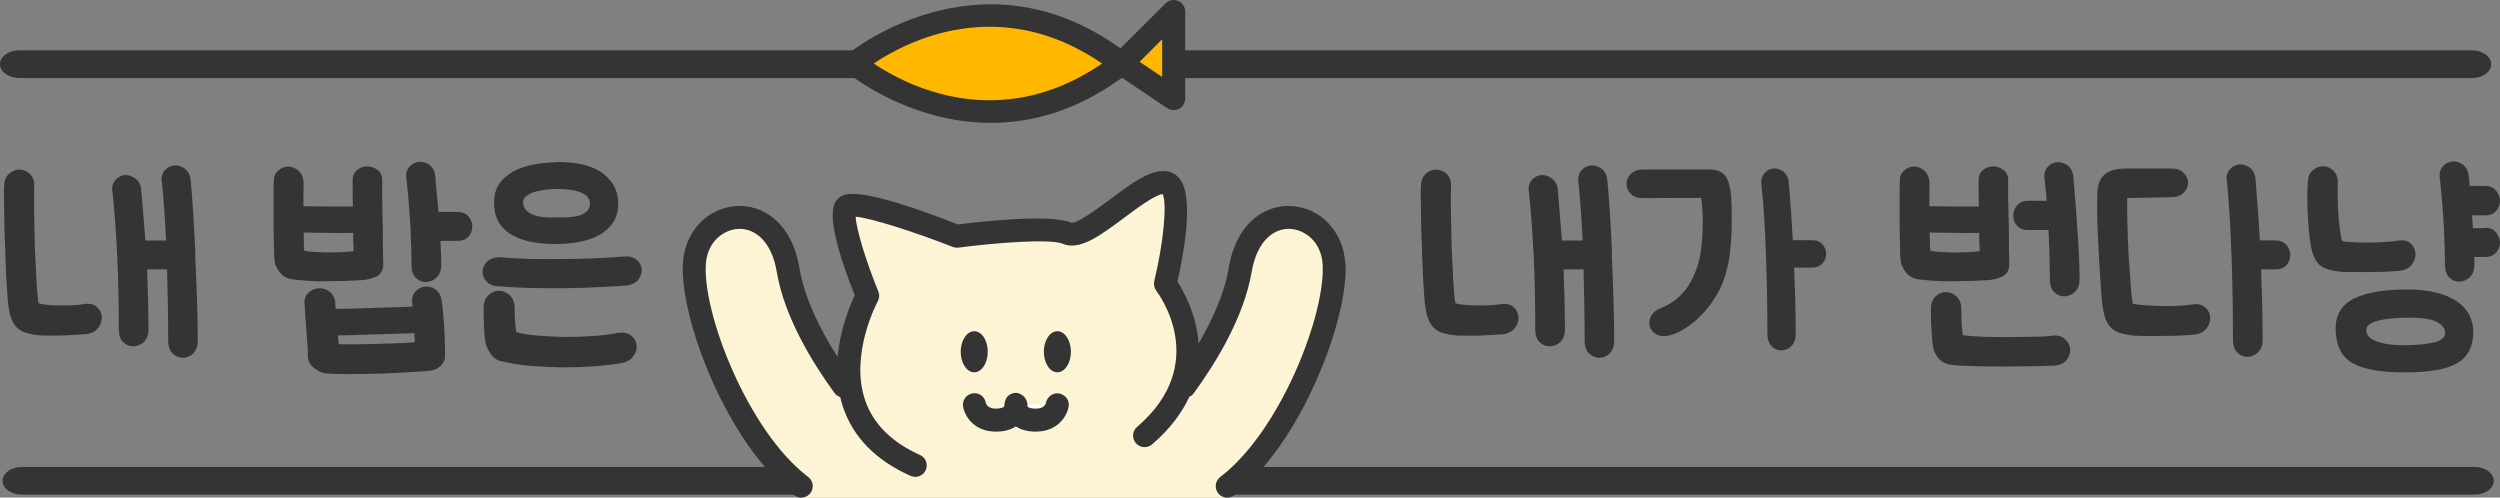 <?xml version="1.0" encoding="UTF-8"?><svg id="uuid-34edffc3-309c-4800-b1e2-7cfc8c672380" xmlns="http://www.w3.org/2000/svg" viewBox="0 0 221.61 44.11"><rect x="0" y="0" width="221.61" height="44.11" fill="#808080" stroke="none"/><defs><style>.uuid-5ef46de5-d25b-46e8-93ed-0635de27bcc1{fill:#fff;}.uuid-9e0c1ab2-524d-4118-9249-d0532730c508{fill:#ffb700;}.uuid-207842e3-a804-4864-8f24-9b370390d317{fill:#fdf4d5;}.uuid-445c32a1-7e11-4914-be14-3c30dd7b5d31{fill:#343434;}</style></defs><g id="uuid-c83def1a-9bfd-4a52-b054-6a5b3fc4f35f"><g><g><path class="uuid-445c32a1-7e11-4914-be14-3c30dd7b5d31" d="M7.44,26.96c-.34,.06-.72,.09-1.12,.11-.41,.01-.8,.01-1.19,0-.37,0-.72-.02-1.05-.06-.25-.03-.47-.07-.65-.12-.03-.1-.06-.25-.08-.51-.04-.34-.07-.74-.1-1.21-.03-.47-.06-.99-.08-1.55-.02-.56-.05-1.14-.08-1.73l-.07-3.35v-1.28c0-.35,0-.61,.02-.81,0-.45-.14-.81-.42-1.06-.56-.5-1.28-.47-1.82,.01-.28,.26-.43,.63-.43,1.06-.02,.14-.02,.39-.02,.75l.04,2.91c.01,.59,.04,1.2,.07,1.82,.01,.62,.03,1.23,.06,1.8,.02,.58,.05,1.11,.08,1.58,.03,.48,.06,.88,.08,1.2,.03,.4,.06,.56,.08,.65,.06,.47,.15,.85,.27,1.14,.13,.31,.29,.56,.48,.73,.19,.2,.43,.34,.69,.43,.24,.08,.52,.14,.81,.19,.23,.05,.53,.08,.92,.08,.36,0,.76,.01,1.18,.01h.03c.45-.01,.89-.03,1.34-.06,.45-.02,.85-.05,1.23-.08,.45-.07,.79-.26,1.01-.57,.22-.3,.32-.62,.3-.95-.02-.35-.16-.64-.43-.88-.27-.24-.66-.33-1.15-.26Z"/><path class="uuid-445c32a1-7e11-4914-be14-3c30dd7b5d31" d="M17.32,22.46c-.06-1.31-.13-2.53-.2-3.67-.07-1.14-.15-2.12-.23-2.94-.07-.42-.26-.73-.56-.94-.29-.19-.6-.28-.92-.24-.32,.04-.6,.19-.83,.46-.24,.28-.31,.66-.22,1.11,.07,.71,.14,1.53,.21,2.46,.06,.84,.11,1.71,.15,2.62h-1.83l-.38-4.6c-.07-.42-.27-.74-.57-.94-.29-.19-.59-.29-.9-.26-.33,.04-.61,.2-.84,.47-.23,.28-.31,.65-.22,1.11,.18,1.67,.31,3.55,.41,5.56,.1,2.02,.14,4.23,.14,6.55,0,.49,.13,.88,.4,1.13,.25,.24,.54,.36,.85,.36,.33,0,.68-.11,.97-.38,.27-.26,.41-.63,.41-1.11,0-.95-.01-1.9-.04-2.85l-.08-2.48h1.77c.03,1.02,.05,2.05,.07,3.09,.02,1.14,.03,2.22,.03,3.24,0,.49,.13,.88,.4,1.13,.26,.25,.57,.38,.91,.38s.63-.13,.9-.39c.27-.26,.41-.64,.41-1.12,0-1.14-.02-2.42-.07-3.78-.05-1.34-.1-2.67-.16-3.97Z"/><path class="uuid-445c32a1-7e11-4914-be14-3c30dd7b5d31" d="M29.03,24.92c.55,0,1.09,0,1.63-.02,.54-.02,1.02-.04,1.46-.07,.17-.02,.35-.04,.53-.08,.18-.04,.38-.1,.59-.18,.34-.13,.74-.44,.74-1.2-.01-.1-.02-.25-.02-.46,0-.23,0-.53-.02-.88v-1.12c0-.38,0-.78-.02-1.19l-.04-2.35v-1.5c-.02-.36-.18-.65-.47-.85-.52-.36-1.23-.38-1.76,.05-.28,.23-.41,.57-.39,1.02v.86c0,.22,0,.48,.01,.76,0,.19,.01,.39,.02,.59h-2.21c-.7,0-1.42,0-2.18-.02v-1.21c0-.55,.01-.74,.02-.86-.04-.48-.2-.84-.48-1.09-.56-.48-1.27-.47-1.78,0-.28,.25-.41,.58-.38,.95-.02,.13-.03,.32-.03,.58v3.31l.04,2.29c.02,.95,.1,1.2,.16,1.29,.2,.46,.44,.77,.71,.94,.26,.17,.53,.26,.78,.28,.42,.06,.89,.1,1.44,.14,.53,.03,1.08,.04,1.65,.04Zm2.31-3.14v.49h0c-.31,.04-.66,.06-1.03,.08-.5,.02-.98,.03-1.45,.03-.47-.01-.9-.04-1.29-.07-.29-.02-.48-.05-.6-.08,0-.09-.02-.24-.03-.48-.01-.33-.02-.71-.02-1.14,.3,0,.61,.02,.92,.02,.42,0,.85,.01,1.24,.01,.73,.03,1.48,.03,2.23,0v.47c0,.25,0,.48,.02,.66Z"/><path class="uuid-445c32a1-7e11-4914-be14-3c30dd7b5d31" d="M40.59,18.78h-1.72c-.02-.18-.03-.37-.05-.55-.02-.28-.05-.57-.08-.88l-.09-.87c-.03-.3-.05-.6-.07-.94-.07-.44-.27-.76-.57-.96-.29-.19-.61-.27-.91-.23-.33,.04-.61,.2-.84,.47-.23,.28-.31,.66-.22,1.13,.18,1.67,.29,3.14,.35,4.36,.06,1.26,.09,2.3,.09,3.18,0,.51,.13,.9,.4,1.15,.25,.24,.54,.36,.85,.36,.34,0,.68-.12,.97-.4,.27-.26,.41-.64,.41-1.12,0-.34,0-.72-.02-1.13-.01-.32-.03-.65-.05-1h1.54c.43,0,.76-.14,.98-.41,.2-.25,.31-.54,.31-.86s-.11-.61-.32-.87c-.23-.28-.55-.42-.97-.42Z"/><path class="uuid-445c32a1-7e11-4914-be14-3c30dd7b5d31" d="M39.39,29.1c-.03-.46-.07-.92-.11-1.37-.05-.45-.09-.83-.14-1.15-.07-.42-.27-.74-.57-.94-.29-.19-.6-.27-.93-.23-.33,.04-.61,.2-.84,.47-.25,.29-.32,.67-.24,1.09v.21c-.46,.01-.95,.03-1.47,.05-.64,.02-1.29,.04-1.96,.06-.66,.03-1.31,.05-1.94,.07-.52,.01-1,.02-1.43,.02l-.02-.2c-.01-.14-.02-.27-.03-.45-.07-.42-.27-.74-.59-.94-.3-.19-.62-.27-.95-.23-.33,.04-.63,.19-.88,.44-.27,.28-.36,.66-.27,1.09,0,.26,.01,.59,.05,.99l.09,1.21c.03,.42,.06,.82,.09,1.2,.03,.37,.04,.66,.04,.87-.05,.49,.13,.91,.51,1.22,.39,.32,.74,.49,1.04,.51,.42,.05,1.08,.07,1.97,.07,.45,0,.9,0,1.37-.01,.47,0,.94-.02,1.42-.03,.49-.02,.97-.03,1.44-.06l1.31-.07c.41-.02,.78-.04,1.1-.07,.34-.02,.61-.05,.79-.08,.3-.04,.58-.18,.83-.42,.27-.26,.4-.58,.38-.93,0-.27,0-.61-.01-1.03,0-.42-.03-.87-.06-1.35Zm-2.61,1.24h0c-.5,.04-1.05,.07-1.67,.09-.74,.03-1.47,.05-2.19,.07-1.21,.03-2.32,.03-2.89,.01l-.04-.35c-.01-.11-.02-.23-.03-.35v-.08c.43,0,.9-.01,1.42-.03,.63-.02,1.29-.04,1.95-.06,.67-.02,1.32-.03,1.96-.06,.52-.02,1-.03,1.44-.05,0,.04,0,.07,0,.11,0,.13,.02,.26,.03,.35,0,.13,0,.25,.01,.35Z"/><path class="uuid-445c32a1-7e11-4914-be14-3c30dd7b5d31" d="M56.4,23.01c-.27-.23-.64-.32-1.11-.27-.84,.07-1.74,.13-2.67,.16-.94,.04-1.9,.06-2.88,.06-.96,.02-1.91,.01-2.83-.01-.91-.02-1.77-.07-2.59-.15-.49,0-.87,.13-1.13,.38-.27,.26-.4,.55-.4,.87-.02,.33,.1,.64,.36,.92,.26,.28,.63,.4,1.09,.41,.85,.07,1.77,.12,2.74,.15,.58,.01,1.18,.02,1.77,.02,.41,0,.82,0,1.23,0,1.03-.01,2.02-.04,2.98-.09,.96-.05,1.84-.1,2.67-.16,.43-.07,.76-.25,.98-.55,.21-.29,.3-.6,.27-.93-.04-.31-.19-.58-.46-.81Z"/><path class="uuid-445c32a1-7e11-4914-be14-3c30dd7b5d31" d="M54.79,29.5c-.61,.13-1.33,.23-2.14,.28-.82,.06-1.68,.09-2.55,.09-.88-.02-1.73-.06-2.53-.13-.71-.06-1.31-.16-1.81-.3-.03-.23-.06-.52-.09-.85-.04-.43-.05-.86-.05-1.28,0-.48-.15-.86-.44-1.14-.57-.53-1.32-.53-1.88-.01-.28,.26-.43,.65-.43,1.15,0,.22,0,.5,.01,.83,0,.33,.02,.66,.03,1.01,.02,.34,.04,.64,.08,.93,.04,.31,.09,.51,.15,.65,.2,.44,.41,.76,.64,.97,.25,.22,.56,.34,.86,.35,.53,.15,1.26,.27,2.16,.36,.89,.08,1.84,.13,2.82,.15,.18,0,.36,0,.54,0,.8,0,1.59-.03,2.37-.08,.95-.07,1.77-.16,2.44-.28,.51-.07,.89-.26,1.13-.57,.25-.31,.36-.64,.34-.98-.02-.35-.18-.65-.47-.89-.29-.24-.69-.32-1.19-.25Z"/><path class="uuid-445c32a1-7e11-4914-be14-3c30dd7b5d31" d="M45.45,20.86c.5,.28,1.09,.48,1.74,.6,.64,.11,1.35,.17,2.12,.17s1.52-.07,2.18-.21c.66-.14,1.25-.36,1.74-.65,.5-.3,.89-.68,1.16-1.12,.27-.45,.41-.98,.41-1.56,0-.69-.16-1.28-.47-1.77-.31-.47-.71-.86-1.21-1.17-.49-.28-1.05-.49-1.68-.61-.62-.12-1.26-.18-1.92-.18h0c-.58,.02-1.19,.07-1.83,.16-.65,.09-1.27,.26-1.85,.51-.57,.25-1.05,.61-1.44,1.07-.4,.47-.6,1.09-.6,1.84s.15,1.33,.44,1.8c.29,.47,.7,.85,1.22,1.12Zm.92-2.92c0-.2,.07-.36,.22-.5,.18-.16,.42-.3,.71-.4,.31-.1,.66-.17,1.05-.22,.39-.05,.79-.08,1.17-.08,1.82,.05,2.76,.49,2.78,1.28-.01,.44-.21,.75-.63,.96-.46,.23-1.26,.33-2.39,.29-.96,.05-1.71-.06-2.22-.33-.46-.25-.69-.58-.69-1Z"/></g><g><path class="uuid-445c32a1-7e11-4914-be14-3c30dd7b5d31" d="M142.9,22.46c-.06-1.31-.13-2.53-.2-3.67-.07-1.14-.15-2.12-.23-2.94-.07-.42-.26-.74-.56-.94-.29-.19-.59-.27-.92-.24-.32,.04-.6,.19-.83,.46-.24,.28-.31,.66-.23,1.11,.07,.71,.14,1.53,.21,2.46,.06,.84,.11,1.71,.15,2.62h-1.83l-.38-4.6c-.07-.42-.27-.74-.57-.94-.29-.19-.59-.29-.91-.26-.33,.04-.61,.2-.84,.47-.23,.28-.31,.66-.22,1.11,.17,1.68,.31,3.55,.41,5.56,.1,2,.14,4.21,.14,6.55,0,.49,.13,.88,.4,1.13,.25,.24,.54,.36,.85,.36,.33,0,.68-.11,.96-.38,.28-.26,.42-.63,.42-1.11,0-.95-.01-1.9-.04-2.85l-.08-2.48h1.77c.03,1.02,.05,2.05,.07,3.09,.02,1.14,.03,2.22,.03,3.24,0,.49,.14,.88,.4,1.13,.26,.25,.57,.38,.91,.38s.63-.13,.9-.39c.27-.26,.41-.64,.41-1.12,0-1.19-.02-2.46-.07-3.78-.04-1.34-.1-2.67-.15-3.97Z"/><path class="uuid-445c32a1-7e11-4914-be14-3c30dd7b5d31" d="M133.03,26.96c-.34,.06-.72,.09-1.12,.11-.41,.02-.8,.01-1.19,0-.37,0-.72-.02-1.05-.06-.25-.03-.47-.07-.65-.12-.03-.1-.05-.25-.08-.51-.04-.34-.07-.74-.1-1.21-.03-.47-.05-.99-.08-1.55-.02-.56-.05-1.14-.08-1.73l-.07-3.35v-1.28c0-.35,0-.61,.02-.81,0-.45-.14-.81-.42-1.06-.55-.49-1.28-.47-1.82,.01-.29,.26-.43,.63-.43,1.06-.02,.14-.02,.39-.02,.75l.04,2.91c.01,.59,.04,1.2,.07,1.82,.01,.62,.03,1.23,.06,1.8,.02,.58,.05,1.11,.08,1.59l.08,1.2c.03,.38,.05,.55,.08,.65,.06,.46,.15,.85,.27,1.14,.13,.31,.29,.56,.47,.73,.2,.2,.43,.34,.69,.43,.24,.08,.52,.14,.81,.19,.23,.05,.53,.08,.92,.08,.36,0,.75,.01,1.18,.01h.03c.45-.01,.89-.03,1.34-.06,.45-.02,.85-.05,1.23-.08,.45-.07,.79-.26,1.01-.57,.22-.3,.32-.62,.3-.95-.02-.35-.16-.64-.43-.88-.27-.24-.66-.33-1.15-.26Z"/><path class="uuid-445c32a1-7e11-4914-be14-3c30dd7b5d31" d="M153.37,16.81c-.08-.58-.25-1.01-.51-1.31-.28-.32-.76-.48-1.46-.48h-5.73c-.48,0-.85,.13-1.11,.4-.25,.26-.38,.56-.38,.89s.13,.61,.38,.87c.26,.27,.63,.39,1.11,.38l5.12-.02c.06,.31,.1,.67,.12,1.08,.03,.53,.04,1.07,.02,1.62-.02,.56-.05,1.1-.11,1.6-.06,.5-.12,.91-.19,1.2-.31,1.15-.75,2.08-1.31,2.76-.55,.67-1.26,1.18-2.09,1.51-.42,.16-.72,.4-.88,.72-.16,.32-.19,.64-.09,.96,.1,.3,.32,.53,.65,.69,.16,.08,.36,.12,.57,.12s.43-.04,.67-.11c.4-.11,.84-.33,1.35-.66,.49-.32,.98-.74,1.45-1.24,.46-.49,.89-1.07,1.27-1.72,.39-.66,.68-1.41,.86-2.22,.11-.36,.2-.86,.27-1.47,.07-.6,.12-1.25,.15-1.94,.01-.67,.01-1.33,0-1.98s-.05-1.2-.11-1.64h0Z"/><path class="uuid-445c32a1-7e11-4914-be14-3c30dd7b5d31" d="M160.62,21.29h-1.7c-.06-.97-.11-1.88-.17-2.75-.07-.95-.13-1.76-.19-2.44-.06-.41-.23-.72-.52-.92-.28-.2-.59-.28-.89-.24-.3,.04-.56,.19-.77,.46-.22,.27-.3,.63-.23,1.07,.09,.78,.16,1.68,.23,2.75,.06,1.04,.12,2.16,.16,3.36,.04,1.17,.08,2.36,.1,3.56,.02,1.21,.03,2.36,.03,3.47,0,.48,.13,.85,.39,1.1,.24,.23,.51,.35,.79,.35,.02,0,.04,0,.07,0,.31,0,.6-.12,.86-.37,.27-.25,.4-.61,.4-1.08,0-.94-.01-1.93-.04-3-.03-.96-.06-1.92-.1-2.89h1.59c.4,0,.71-.13,.93-.38,.21-.24,.32-.52,.32-.83s-.11-.59-.31-.83c-.22-.26-.54-.39-.93-.39Z"/><path class="uuid-445c32a1-7e11-4914-be14-3c30dd7b5d31" d="M173.17,24.92c.55,0,1.09,0,1.63-.02,.54-.02,1.02-.04,1.46-.07,.17-.02,.35-.04,.53-.08,.18-.04,.38-.1,.59-.18,.34-.13,.74-.44,.74-1.2-.01-.1-.02-.25-.02-.46,0-.23,0-.53-.02-.88v-1.12c0-.38,0-.78-.02-1.19l-.05-2.35v-1.5c-.02-.35-.18-.65-.47-.85-.52-.36-1.23-.38-1.76,.05-.28,.23-.41,.57-.39,1.02v.86c0,.22,0,.48,.01,.76,0,.19,.01,.39,.02,.59h-2.21c-.7,0-1.42,0-2.18-.02v-1.21c0-.43,0-.69,.02-.86-.04-.48-.2-.84-.48-1.09-.56-.48-1.27-.47-1.78,0-.28,.24-.41,.58-.38,.95-.02,.13-.02,.32-.02,.58v3.31l.04,2.29c.02,.95,.1,1.2,.16,1.29,.2,.46,.44,.76,.71,.94,.26,.17,.53,.26,.78,.28,.42,.06,.89,.1,1.44,.14,.53,.03,1.08,.04,1.65,.04Zm2.31-3.14v.49h0c-.31,.04-.65,.06-1.03,.08-.5,.02-.99,.03-1.45,.03-.47-.01-.9-.04-1.29-.07-.29-.02-.48-.05-.6-.08,0-.09-.02-.23-.03-.48-.01-.33-.02-.71-.02-1.14,.3,0,.61,.02,.92,.02,.42,0,.81,0,1.24,.01,.73,.03,1.48,.03,2.23,0v.47c0,.25,0,.48,.02,.66Z"/><path class="uuid-445c32a1-7e11-4914-be14-3c30dd7b5d31" d="M181.97,29.76c-.18,.03-.42,.05-.71,.06-.3,.01-.63,.03-1,.03l-1.19,.02c-.86,.02-1.7,.01-2.51,0-.41,0-.8-.02-1.15-.04-.36-.02-.68-.04-.96-.07-.18-.01-.33-.03-.46-.05-.01-.09-.03-.18-.04-.29-.02-.2-.04-.41-.05-.64-.01-.23-.03-.47-.03-.7,0-.23-.01-.46-.01-.68,0-.48-.14-.86-.43-1.12-.55-.52-1.32-.52-1.86,0-.27,.26-.41,.65-.41,1.14,0,.22,0,.52,.01,.88,0,.37,.03,.74,.06,1.11,.02,.38,.04,.72,.08,1.03,.05,.44,.11,.61,.14,.69,.2,.46,.44,.76,.72,.93,.26,.15,.52,.25,.77,.28,.22,.03,.49,.05,.83,.07l1.09,.04c.4,.01,.83,.03,1.28,.03,.45,0,.92,.01,1.39,.01s.92,0,1.37-.01l1.29-.02c.41,0,.78-.02,1.11-.03,.32-.01,.59-.02,.84-.02,.48-.05,.84-.23,1.07-.52,.22-.29,.32-.6,.3-.92-.02-.34-.16-.64-.43-.89-.27-.25-.64-.37-1.11-.34Z"/><path class="uuid-445c32a1-7e11-4914-be14-3c30dd7b5d31" d="M184.16,20.66c-.04-.82-.1-1.66-.17-2.54-.07-.88-.14-1.71-.21-2.54-.07-.44-.26-.76-.56-.96-.29-.2-.6-.27-.92-.24-.33,.04-.61,.2-.83,.47-.23,.28-.31,.66-.22,1.13,.04,.35,.08,.7,.11,1.06l.06,.76h-1.66c-.43,0-.77,.15-.99,.44-.2,.26-.3,.55-.3,.84-.02,.33,.08,.63,.3,.89,.23,.28,.56,.42,.99,.42h1.83c.04,.84,.07,1.63,.09,2.36,.02,.81,.03,1.48,.03,2.01s.13,.9,.4,1.15c.25,.24,.54,.36,.85,.36,.35,0,.68-.12,.97-.39,.27-.26,.41-.64,.41-1.12s-.01-1.05-.04-1.77c-.03-.71-.07-1.5-.13-2.34Z"/><path class="uuid-445c32a1-7e11-4914-be14-3c30dd7b5d31" d="M201.73,21.31h-1.41c-.06-1.05-.12-2.04-.19-2.95-.08-.99-.14-1.85-.2-2.58-.07-.44-.26-.76-.56-.96-.29-.2-.58-.27-.9-.24-.33,.04-.61,.2-.84,.47-.23,.28-.31,.65-.22,1.11,.09,.83,.16,1.81,.23,2.92,.07,1.12,.12,2.3,.17,3.56,.05,1.26,.08,2.53,.1,3.82,.02,1.29,.03,2.51,.03,3.66,0,.51,.14,.9,.4,1.15,.25,.24,.54,.36,.85,.36,.36,0,.68-.12,.97-.39,.27-.26,.41-.64,.41-1.12,0-.98-.02-2.03-.04-3.16-.03-1.03-.06-2.05-.1-3.08h1.3c.43,0,.76-.14,.98-.41,.21-.25,.31-.54,.31-.86s-.11-.61-.32-.87c-.16-.19-.45-.42-.97-.42Z"/><path class="uuid-445c32a1-7e11-4914-be14-3c30dd7b5d31" d="M194.33,26.99c-.34,.06-.78,.1-1.31,.12-.53,.02-1.08,.03-1.61,.01-.54-.01-1.05-.04-1.51-.08-.35-.03-.63-.07-.83-.11-.06-.22-.13-.64-.18-1.45l-.2-2.86c-.03-.52-.05-1.02-.07-1.53l-.04-1.51c-.03-.84-.03-1.51-.01-2.02l3.94-.08c.45,0,.81-.13,1.06-.39,.26-.26,.39-.55,.39-.88,0-.31-.12-.6-.37-.86-.25-.27-.61-.41-1.08-.41h-4.05c-.94,0-1.58,.2-1.98,.6-.39,.4-.58,1-.56,1.76-.01,.24-.02,.56-.02,.96s0,.83,.02,1.31c.01,.49,.03,1.01,.06,1.55,.02,.54,.05,1.08,.08,1.61,.03,.53,.06,1.05,.09,1.56,.03,.51,.06,.96,.09,1.36,.03,.4,.05,.74,.08,1.01,.03,.4,.07,.54,.08,.54,.06,.47,.15,.85,.28,1.15,.13,.31,.3,.57,.51,.76,.19,.17,.42,.31,.68,.39,.24,.08,.51,.14,.81,.19,.23,.05,.59,.08,1.11,.09,.25,0,.52,.01,.79,.01s.56,0,.85-.01c.58,0,1.16-.01,1.75-.03,.6-.02,1.06-.06,1.43-.1,.45-.07,.79-.26,1.01-.57,.22-.3,.32-.62,.3-.96-.02-.33-.16-.62-.43-.86-.28-.25-.67-.35-1.16-.27Z"/><path class="uuid-445c32a1-7e11-4914-be14-3c30dd7b5d31" d="M220.32,20.22h-1.11l-.04-.53c0-.16,0-.31-.03-.47,0-.04,0-.09-.01-.13h1.19c.42,0,.74-.14,.97-.42,.21-.26,.32-.55,.32-.89-.02-.31-.13-.6-.33-.86-.15-.2-.44-.44-.96-.44h-1.4c-.01-.11-.02-.22-.03-.33-.02-.2-.04-.4-.06-.63-.07-.44-.26-.76-.56-.96-.29-.2-.59-.28-.92-.24-.33,.04-.61,.2-.84,.47-.23,.28-.31,.66-.22,1.13,.18,1.67,.29,3.14,.35,4.36,.06,1.23,.09,2.3,.09,3.18,0,.51,.14,.9,.4,1.15,.25,.24,.53,.36,.83,.36,.35,0,.68-.12,.97-.4,.27-.26,.41-.64,.41-1.12,0-.14,0-.29-.01-.46,0-.07,0-.14,0-.21h.99c.42,0,.74-.14,.97-.42,.21-.26,.32-.55,.32-.89-.02-.29-.13-.57-.33-.84-.15-.2-.44-.44-.96-.44Z"/><path class="uuid-445c32a1-7e11-4914-be14-3c30dd7b5d31" d="M217.79,26.72c-.48-.33-1.09-.59-1.82-.78-.72-.18-1.58-.28-2.58-.28-2,0-3.56,.26-4.63,.76-1.14,.54-1.72,1.44-1.72,2.67,0,1.52,.52,2.57,1.55,3.13,1,.53,2.49,.79,4.55,.79,2.19,0,3.7-.26,4.62-.79,.98-.54,1.48-1.49,1.48-2.8,0-.53-.12-1.04-.35-1.5-.24-.47-.61-.87-1.11-1.21Zm-8.03,2.5c0-.15,.06-.28,.2-.4,.17-.15,.41-.27,.72-.36,.34-.1,.76-.17,1.24-.22,.49-.05,1.03-.08,1.61-.08,1.23,0,2.09,.14,2.56,.42,.43,.26,.65,.56,.66,.9,0,.26-.1,.63-.86,.84-.67,.18-1.61,.28-2.78,.28s-1.98-.13-2.58-.4c-.71-.31-.78-.7-.77-.98Z"/><path class="uuid-445c32a1-7e11-4914-be14-3c30dd7b5d31" d="M208.15,24.1c.48,.02,1,.02,1.57,.02s1.13-.01,1.69-.03c.56-.02,1.03-.06,1.4-.1,.45-.07,.79-.26,1.01-.57,.22-.3,.32-.62,.3-.95-.02-.34-.16-.64-.42-.88-.27-.25-.65-.34-1.14-.26-.36,.06-.79,.1-1.28,.13-.98,.06-2.03,.06-2.91,0-.32-.02-.58-.06-.76-.1-.07-.23-.13-.54-.18-.91-.06-.47-.11-.97-.15-1.49-.03-.53-.05-1.05-.06-1.54,0-.5,0-.91,.01-1.26,0-.45-.14-.81-.41-1.06-.51-.47-1.24-.5-1.81,0-.29,.25-.43,.62-.43,1.05-.03,.27-.05,.66-.05,1.2s.01,1.07,.04,1.63c.03,.57,.07,1.09,.11,1.58,.05,.5,.09,.84,.13,.98,.06,.47,.15,.85,.28,1.15,.13,.31,.29,.56,.48,.76,.19,.17,.42,.31,.68,.39,.24,.08,.51,.14,.81,.19,.23,.05,.58,.08,1.07,.1Z"/></g><path class="uuid-445c32a1-7e11-4914-be14-3c30dd7b5d31" d="M219.35,43.85H1.94c-.94,0-1.71-.55-1.71-1.23s.77-1.23,1.71-1.23H219.35c.94,0,1.71,.55,1.71,1.23s-.77,1.23-1.71,1.23Z"/><path class="uuid-445c32a1-7e11-4914-be14-3c30dd7b5d31" d="M219.12,4.46H1.71c-.94,0-1.71,.55-1.71,1.23s.77,1.23,1.71,1.23H219.12c.94,0,1.71-.55,1.71-1.23s-.77-1.23-1.71-1.23Z"/><g><path class="uuid-9e0c1ab2-524d-4118-9249-d0532730c508" d="M75.74,5.62s11.32,9.58,23.69,0c-12.37-9.58-23.69,0-23.69,0Z"/><polygon class="uuid-9e0c1ab2-524d-4118-9249-d0532730c508" points="99.43 5.62 104.04 8.72 104.04 1.01 99.43 5.62"/></g><path class="uuid-445c32a1-7e11-4914-be14-3c30dd7b5d31" d="M104.43,.08c-.38-.16-.82-.07-1.11,.22l-4,3.99c-12.6-9.06-24.13,.46-24.25,.56-.02,.02-.03,.05-.05,.07-.02,.02-.05,.03-.07,.05-.03,.03-.03,.07-.06,.1-.04,.06-.07,.11-.1,.18-.02,.06-.04,.12-.05,.19-.01,.06-.02,.12-.02,.19,0,.07,0,.13,.02,.2,.01,.06,.03,.12,.05,.18,.03,.07,.06,.12,.1,.18,.02,.03,.03,.07,.06,.1,.02,.02,.05,.03,.07,.05,.02,.02,.03,.05,.05,.07,.08,.07,5.41,4.48,12.77,4.48,3.53,0,7.52-1.01,11.62-4l4.01,2.7c.31,.21,.71,.23,1.05,.05,.33-.18,.54-.52,.54-.9V1.02c0-.41-.25-.78-.63-.94Zm-26.98,5.55c2.86-1.92,11.1-6.26,20.25,0-9.15,6.26-17.39,1.92-20.25,0Zm25.57,1.19l-2-1.34,2-2v3.34Z"/><path class="uuid-207842e3-a804-4864-8f24-9b370390d317" d="M118.22,23.31c-.33-4.8-7.16-6.19-8.32,.63-.63,3.73-2.96,7.59-4.95,10.31l.42,.97-.82-.66c2.16-4.98-1.28-9.4-1.28-9.4,0,0,2.11-8.71,0-8.97s-6.86,5.28-8.71,4.49c-1.85-.79-9.76,.26-9.76,.26,0,0-8.71-3.43-9.76-2.64s1.85,7.92,1.85,7.92c0,0-2.17,3.95-1.56,8.05h-.52c-1.98-2.72-4.31-6.58-4.95-10.31-1.16-6.83-7.99-5.43-8.32-.63-.3,4.34,3.15,13.53,7.91,18.37l1.63,2.42h37.5l.6-1.38c5.33-4.43,9.36-14.73,9.04-19.41Z"/><path class="uuid-445c32a1-7e11-4914-be14-3c30dd7b5d31" d="M119.24,23.25c-.19-2.76-2.21-4.86-4.81-4.99-2.1-.11-4.8,1.28-5.52,5.52-.38,2.27-1.46,4.61-2.66,6.67-.19-2.58-1.33-4.64-1.88-5.49,.49-2.12,1.49-7.24,.28-9-.31-.45-.74-.72-1.25-.78-1.43-.18-3.07,1.05-4.98,2.48-1.02,.76-2.93,2.18-3.45,2.08-1.9-.81-8.21-.08-10.04,.16-9.01-3.53-10.09-2.72-10.5-2.41-.45,.34-1.64,1.23,1.34,8.68-.42,.89-1.3,2.98-1.52,5.47-1.48-2.31-2.92-5.13-3.38-7.86-.72-4.24-3.4-5.62-5.52-5.52-2.6,.13-4.62,2.23-4.81,4.99-.34,4.94,3.95,16.16,9.87,20.65,.18,.14,.4,.21,.62,.21,.31,0,.61-.14,.81-.4,.34-.45,.25-1.09-.2-1.43-5.34-4.06-9.37-14.49-9.07-18.89,.13-1.95,1.55-3.03,2.88-3.1,1.3-.07,2.92,.9,3.41,3.83,.67,3.98,3.16,8.04,5.13,10.74,.13,.17,.3,.27,.49,.34,.07,.3,.15,.59,.25,.89,.9,2.67,2.91,4.72,5.98,6.09,.14,.06,.28,.09,.42,.09,.39,0,.76-.22,.93-.6,.23-.51,0-1.12-.51-1.34-2.52-1.13-4.16-2.77-4.87-4.87-1.38-4.08,1.1-8.7,1.13-8.75,.15-.27,.17-.59,.05-.87-1.12-2.74-1.96-5.55-2.01-6.63,1.37,.11,5.33,1.39,8.61,2.68,.16,.06,.34,.08,.51,.06,3.17-.42,8.13-.81,9.23-.34,1.5,.64,3.34-.73,5.47-2.32,1.02-.76,2.69-2.01,3.39-2.09,.41,.82,.08,4.32-.74,7.72-.07,.3,0,.62,.18,.86,.2,.26,4.84,6.45-1.7,12.06-.43,.37-.48,1.01-.11,1.44,.37,.43,1.01,.48,1.44,.11,1.62-1.39,2.65-2.82,3.3-4.22,.15-.07,.29-.16,.39-.31,1.97-2.7,4.45-6.76,5.13-10.74,.5-2.92,2.09-3.9,3.41-3.83,1.33,.07,2.75,1.15,2.88,3.1,.3,4.4-3.73,14.84-9.07,18.89-.45,.34-.53,.98-.2,1.43,.2,.26,.5,.4,.81,.4,.21,0,.43-.07,.62-.21,5.92-4.49,10.2-15.71,9.87-20.65Z"/><path class="uuid-5ef46de5-d25b-46e8-93ed-0635de27bcc1" d="M93.73,35.86s-.24,1.43-2.02,1.37-1.66-1.37-1.66-1.37"/><path class="uuid-445c32a1-7e11-4914-be14-3c30dd7b5d31" d="M93.92,34.88c-.53-.11-1.07,.25-1.19,.79-.05,.21-.22,.58-.99,.55-.25,0-.65-.06-.67-.24,0-.1,0-.17,0-.21,0-.04-.02-.06-.03-.1-.01-.07-.03-.13-.06-.2-.03-.06-.06-.12-.1-.18-.03-.04-.06-.08-.1-.12-.07-.07-.14-.13-.22-.18-.02,0-.03-.02-.05-.03-.17-.09-.36-.16-.56-.13-.48,.05-.83,.41-.89,.87,0,.02-.02,.04-.02,.07,0,.03,0,.09,0,.16,0,.23-.42,.28-.67,.29-.76,.03-.94-.33-.99-.54-.1-.54-.62-.91-1.17-.81-.55,.09-.93,.62-.84,1.17,.13,.78,.91,2.22,2.92,2.22,.05,0,.1,0,.14,0,.65-.02,1.19-.18,1.62-.46,.43,.28,.97,.44,1.62,.46,.05,0,.1,0,.14,0,2.01,0,2.79-1.44,2.92-2.22,.09-.54-.27-1.04-.81-1.15Z"/><g><ellipse class="uuid-445c32a1-7e11-4914-be14-3c30dd7b5d31" cx="86.36" cy="31.18" rx="1.2" ry="1.82"/><ellipse class="uuid-445c32a1-7e11-4914-be14-3c30dd7b5d31" cx="93.73" cy="31.18" rx="1.2" ry="1.82"/></g></g></g></svg>